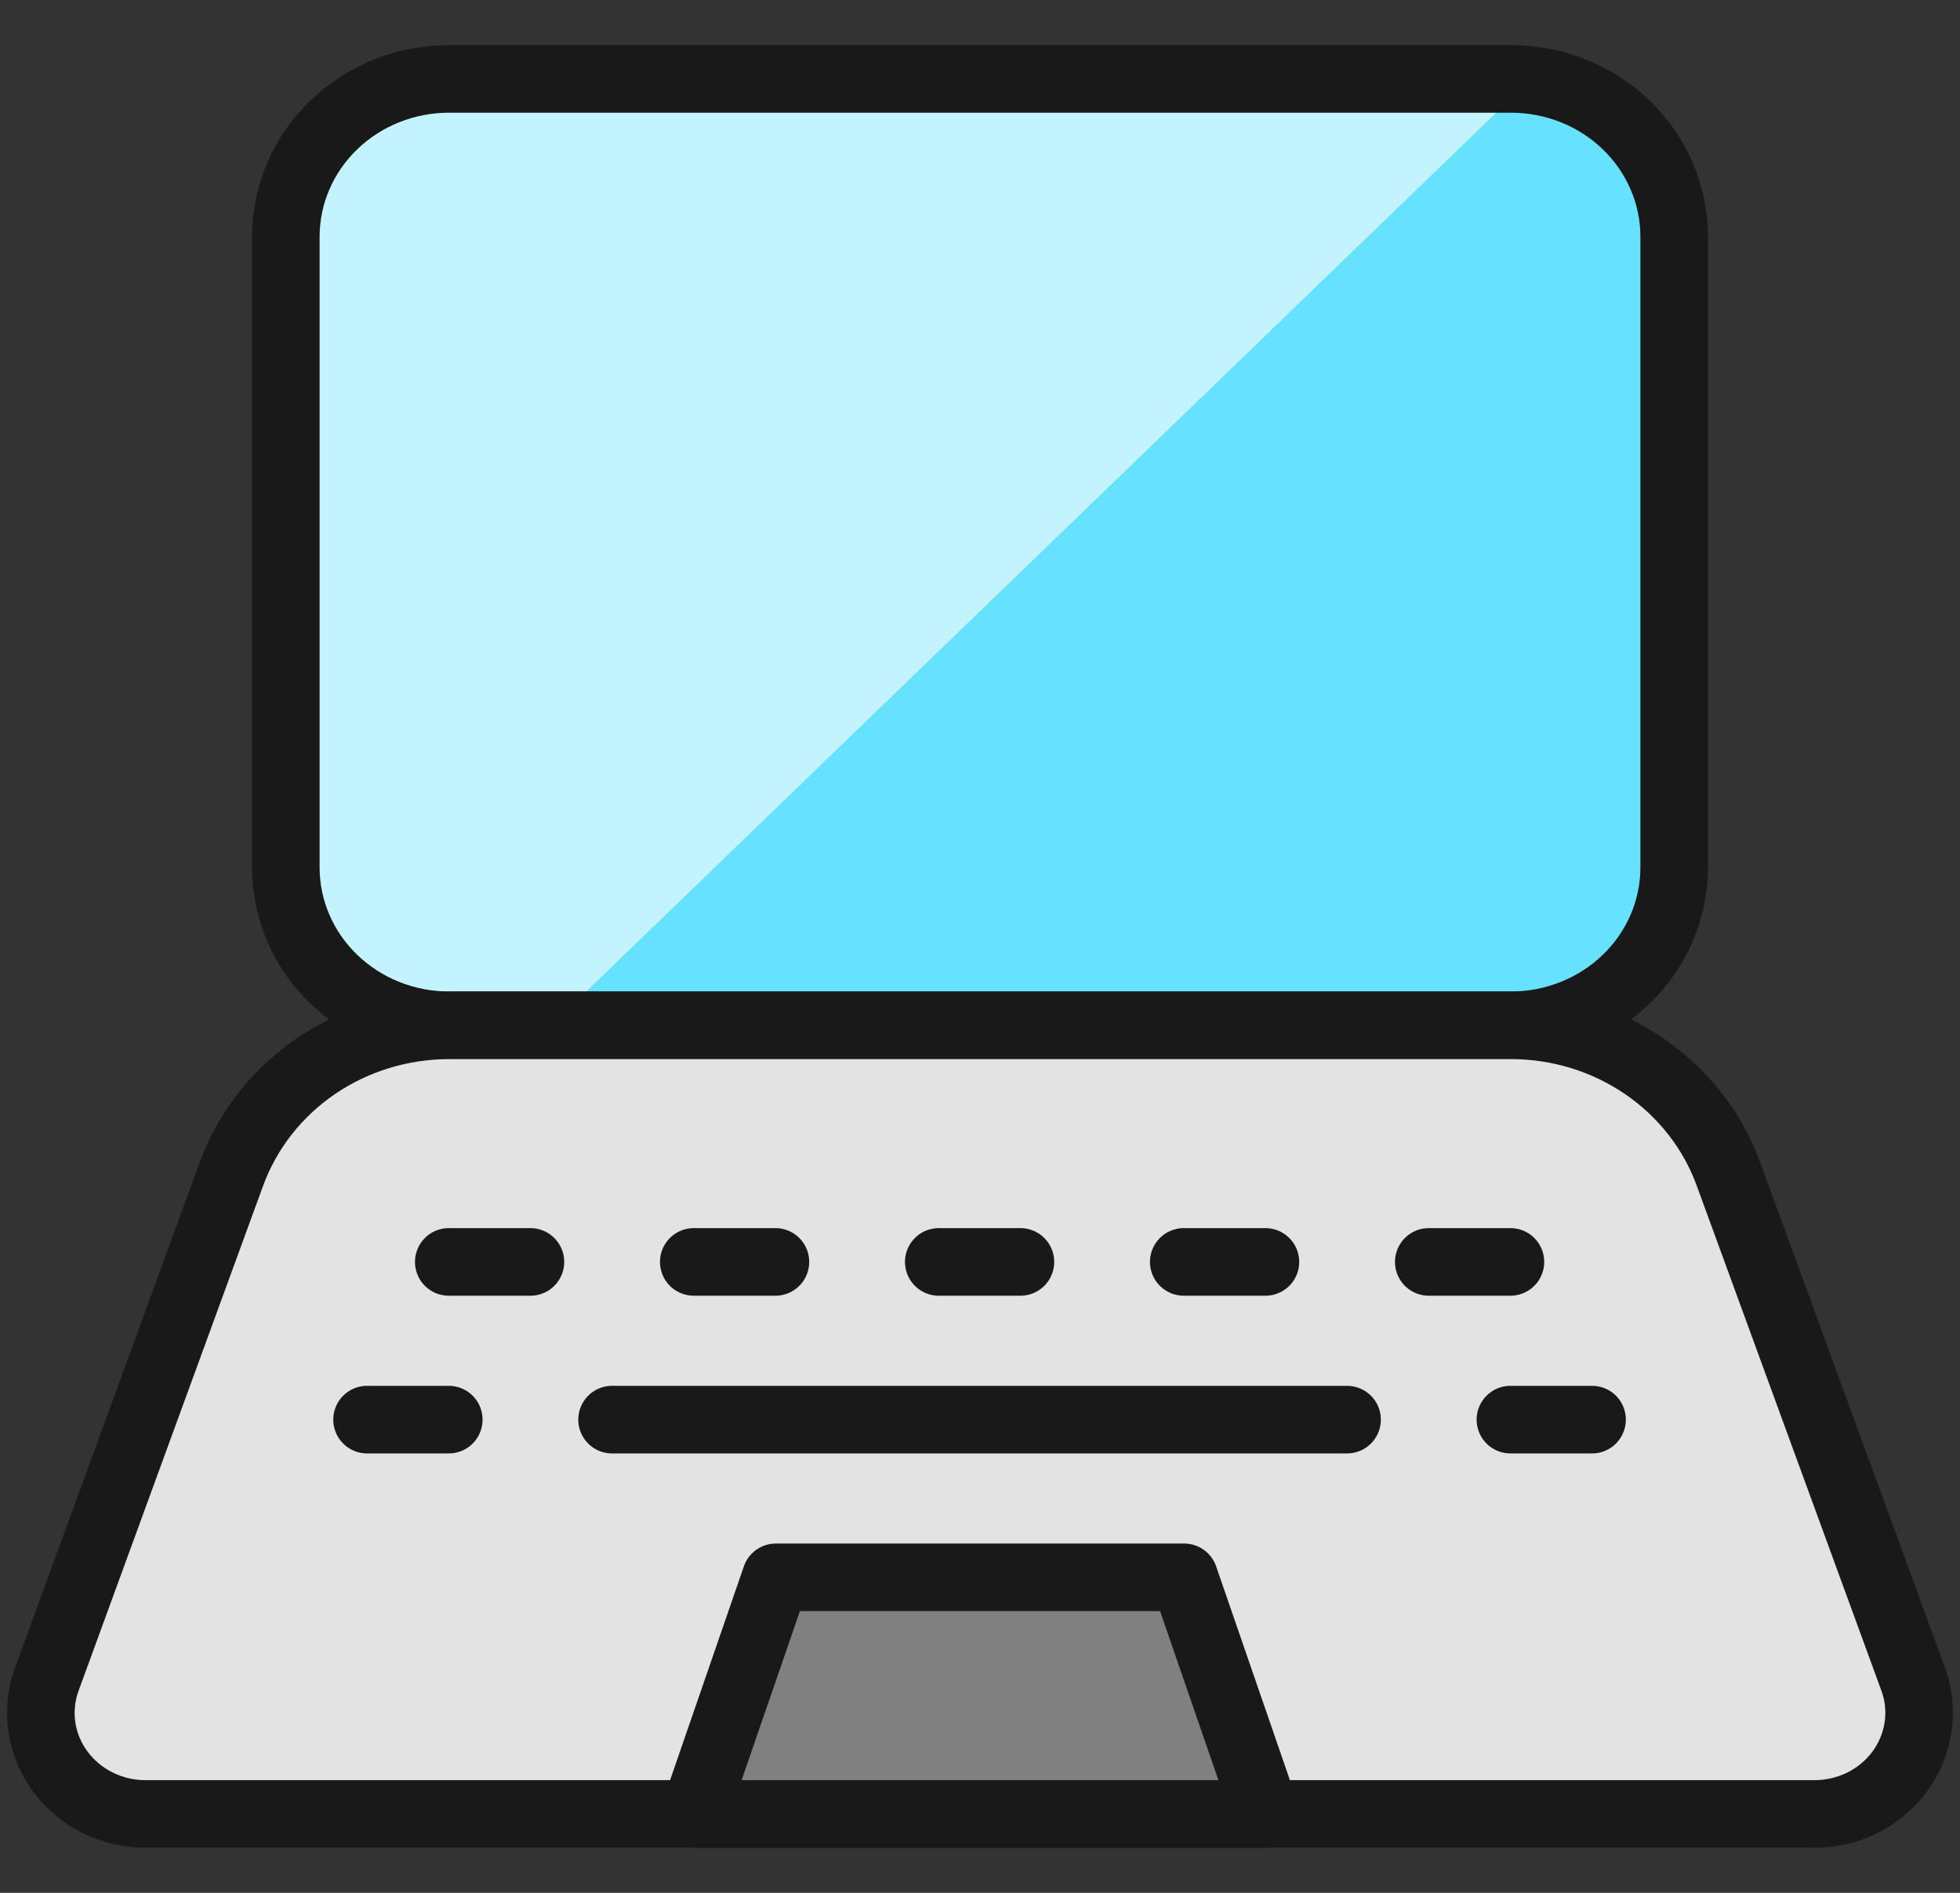 <svg width="29" height="28" viewBox="0 0 29 28" fill="none" xmlns="http://www.w3.org/2000/svg">
<rect x="0" y="0" width="29" height="28" fill="#333333" stroke="none"/>
<g clip-path="url(#clip0_25_119)">
<path d="M22.354 1.167H6.646C6.005 1.167 5.39 1.412 4.937 1.85C4.484 2.288 4.229 2.881 4.229 3.5V12.833C4.229 13.452 4.484 14.046 4.937 14.483C5.39 14.921 6.005 15.167 6.646 15.167H22.354C22.995 15.167 23.61 14.921 24.063 14.483C24.516 14.046 24.771 13.452 24.771 12.833V3.5C24.771 2.881 24.516 2.288 24.063 1.85C23.61 1.412 22.995 1.167 22.354 1.167Z" fill="#66E1FF"/>
<path d="M6.646 15.167H8.156L22.639 1.183C22.545 1.172 22.45 1.167 22.354 1.167H6.646C6.005 1.167 5.39 1.412 4.937 1.85C4.484 2.288 4.229 2.881 4.229 3.5V12.833C4.229 13.452 4.484 14.046 4.937 14.483C5.39 14.921 6.005 15.167 6.646 15.167Z" fill="#C2F3FF"/>
<path d="M22.354 1.167H6.646C6.005 1.167 5.39 1.412 4.937 1.85C4.484 2.288 4.229 2.881 4.229 3.5V12.833C4.229 13.452 4.484 14.046 4.937 14.483C5.39 14.921 6.005 15.167 6.646 15.167H22.354C22.995 15.167 23.61 14.921 24.063 14.483C24.516 14.046 24.771 13.452 24.771 12.833V3.5C24.771 2.881 24.516 2.288 24.063 1.85C23.61 1.412 22.995 1.167 22.354 1.167Z" stroke="#191919" stroke-linecap="round" stroke-linejoin="round"/>
<path d="M28.308 24.842C28.39 25.067 28.415 25.308 28.38 25.545C28.346 25.781 28.253 26.007 28.111 26.202C27.968 26.397 27.779 26.556 27.559 26.666C27.339 26.776 27.095 26.833 26.848 26.833H2.152C1.905 26.833 1.661 26.776 1.441 26.666C1.221 26.556 1.032 26.397 0.889 26.202C0.746 26.007 0.653 25.782 0.619 25.545C0.585 25.308 0.61 25.067 0.692 24.842L3.424 17.367C3.66 16.724 4.096 16.166 4.673 15.772C5.25 15.378 5.939 15.167 6.646 15.167H22.354C23.061 15.166 23.75 15.378 24.327 15.772C24.904 16.166 25.34 16.724 25.574 17.367L28.308 24.842Z" fill="#E3E3E3" stroke="#191919" stroke-linecap="round" stroke-linejoin="round"/>
<path d="M18.729 26.833H10.271L11.479 23.333H17.521L18.729 26.833Z" fill="#808080" stroke="#191919" stroke-linecap="round" stroke-linejoin="round"/>
<path d="M6.64 18.667H7.848" stroke="#191919" stroke-linecap="round" stroke-linejoin="round"/>
<path d="M10.265 18.667H11.473" stroke="#191919" stroke-linecap="round" stroke-linejoin="round"/>
<path d="M17.515 18.667H18.723" stroke="#191919" stroke-linecap="round" stroke-linejoin="round"/>
<path d="M21.14 18.667H22.348" stroke="#191919" stroke-linecap="round" stroke-linejoin="round"/>
<path d="M13.89 18.667H15.098" stroke="#191919" stroke-linecap="round" stroke-linejoin="round"/>
<path d="M5.431 21H6.64" stroke="#191919" stroke-linecap="round" stroke-linejoin="round"/>
<path d="M9.056 21H19.931" stroke="#191919" stroke-linecap="round" stroke-linejoin="round"/>
<path d="M22.348 21H23.556" stroke="#191919" stroke-linecap="round" stroke-linejoin="round"/>
</g>
<defs>
<clipPath id="clip0_25_119">
<rect width="29" height="28" fill="white"/>
</clipPath>
</defs>
</svg>
